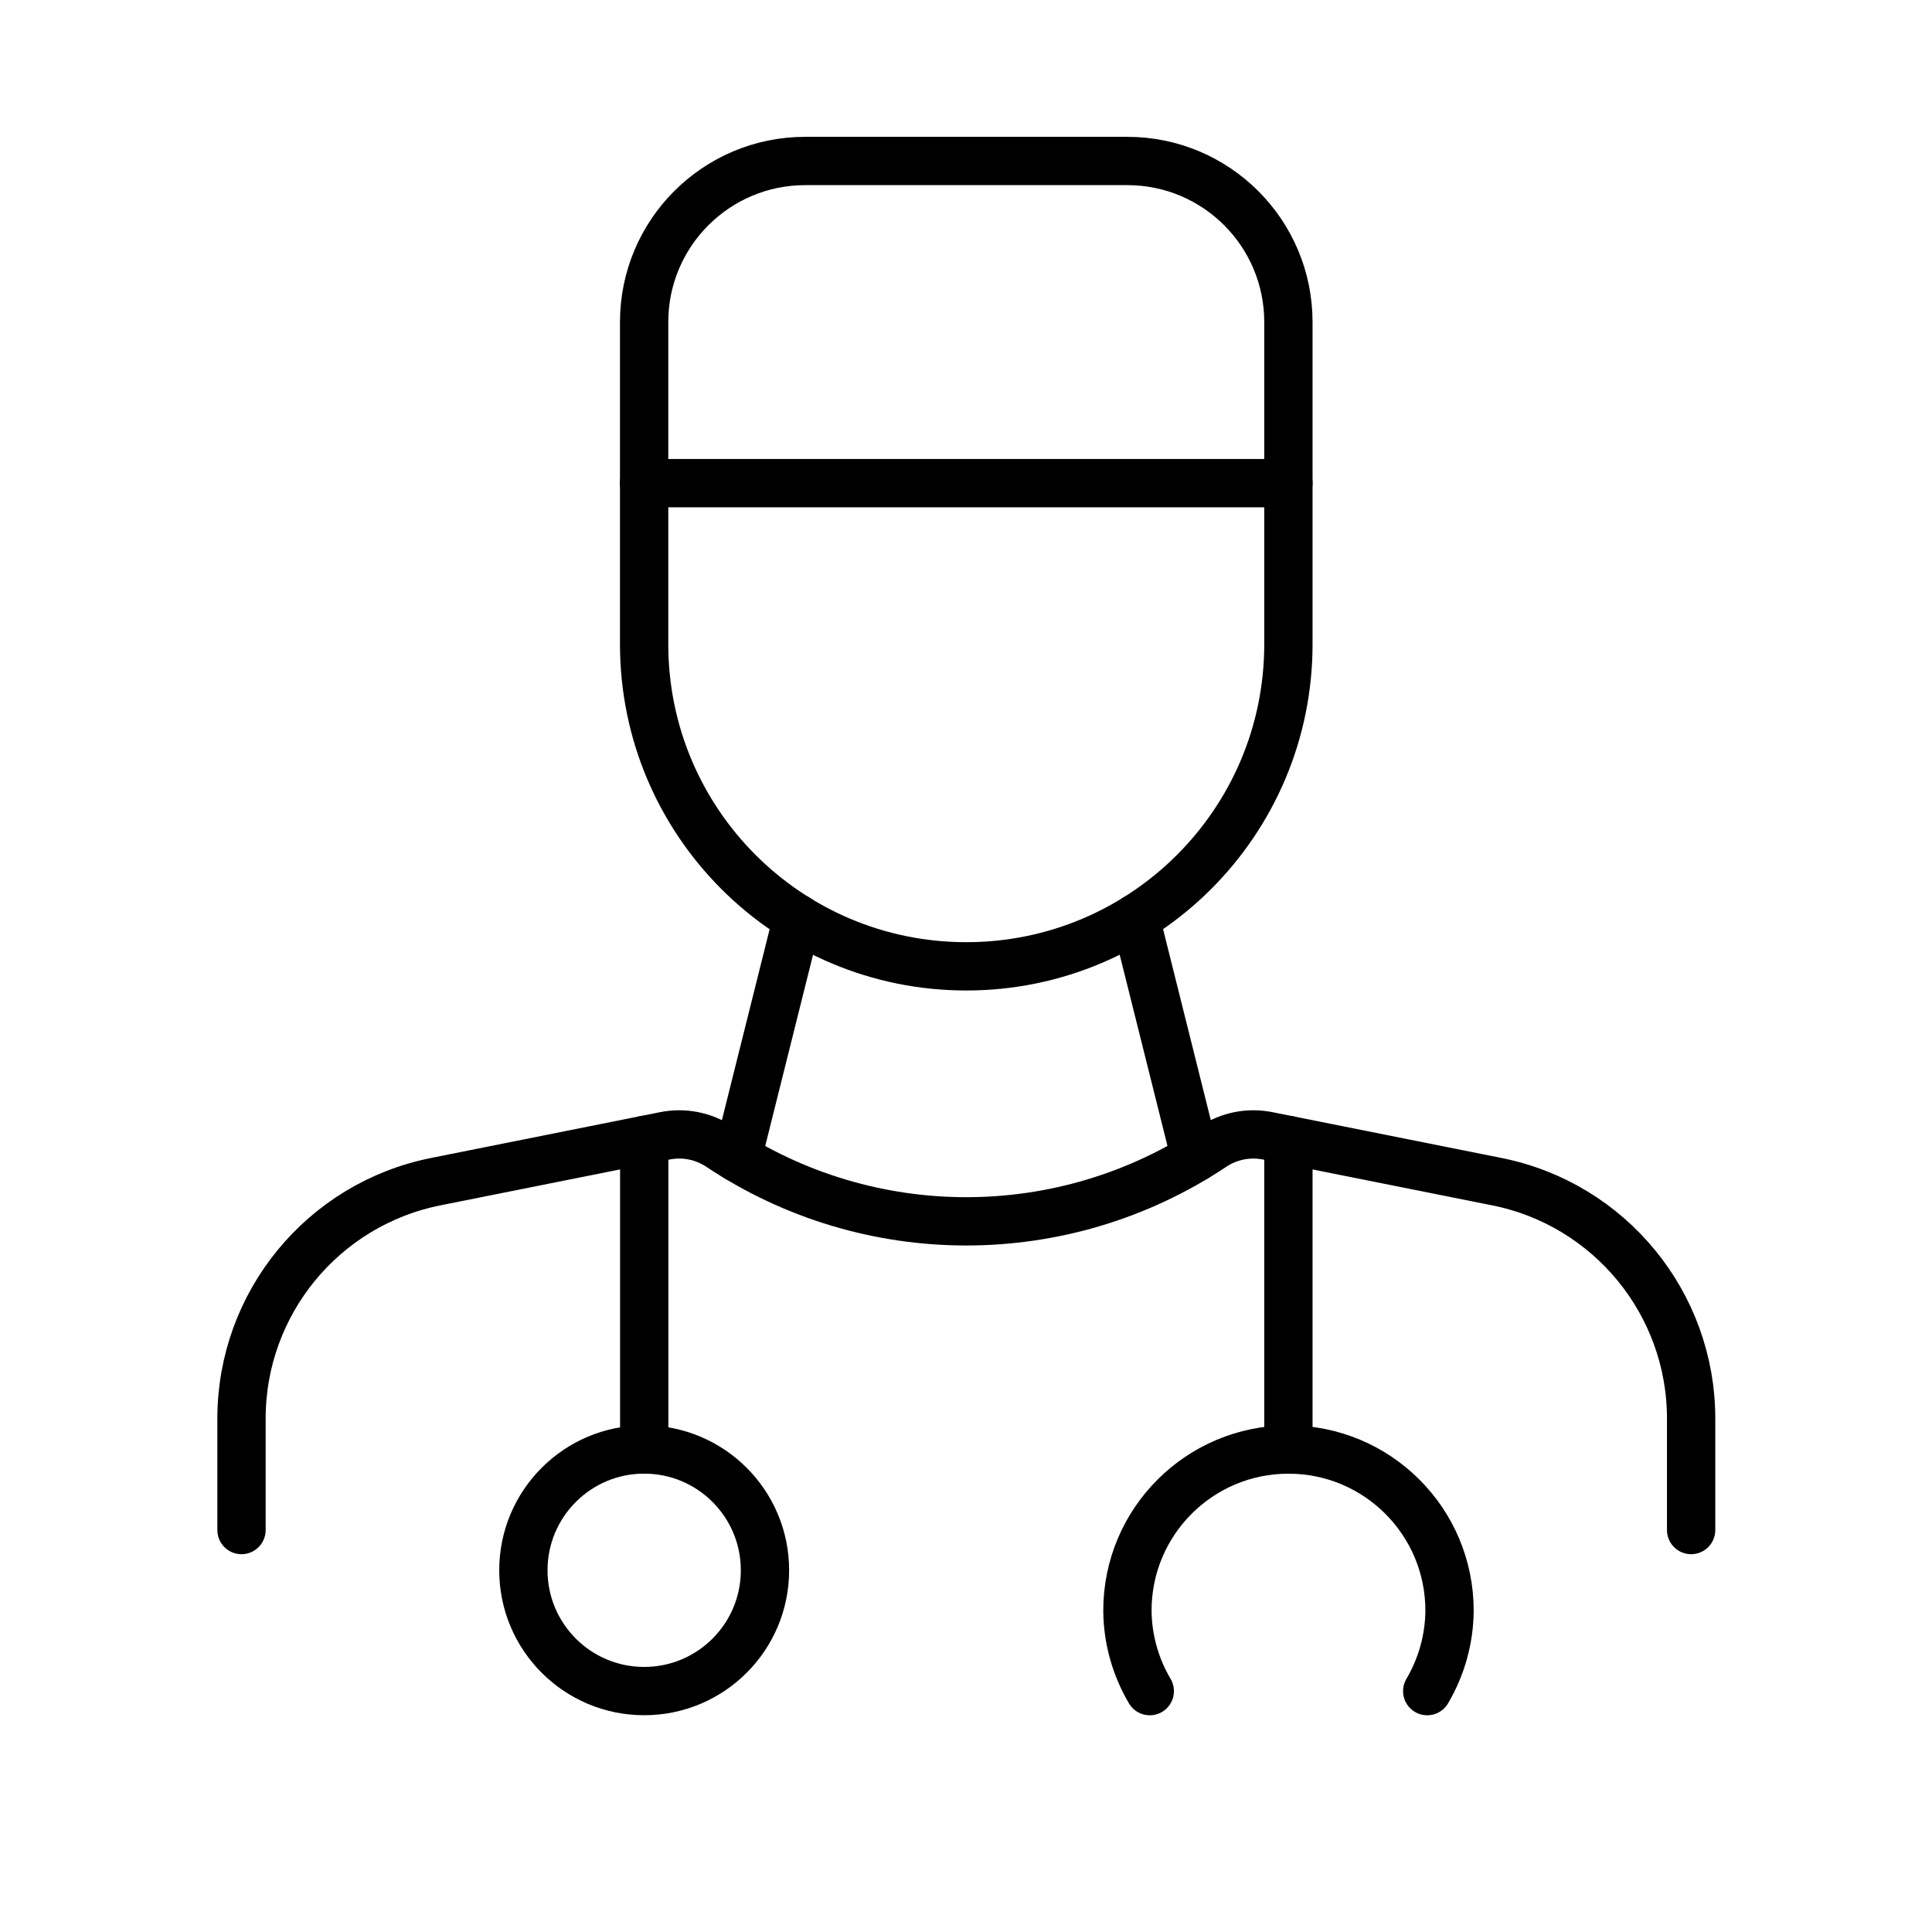 <svg width="40" height="40" viewBox="0 0 40 40" fill="none" xmlns="http://www.w3.org/2000/svg">
<path fill-rule="evenodd" clip-rule="evenodd" d="M16.671 3.333H23.34C25.182 3.333 26.675 4.826 26.675 6.668V13.337C26.675 17.021 23.689 20.007 20.005 20.007V20.007C16.322 20.007 13.336 17.021 13.336 13.337V6.668C13.336 4.826 14.829 3.333 16.671 3.333Z" stroke="black" stroke-linecap="round" stroke-linejoin="round"/>
<path d="M23.509 19.014L24.748 23.97" stroke="black" stroke-linecap="round" stroke-linejoin="round"/>
<path d="M16.506 19.014L15.267 23.97" stroke="black" stroke-linecap="round" stroke-linejoin="round"/>
<path d="M13.338 23.602V30.011" stroke="black" stroke-linecap="round" stroke-linejoin="round"/>
<circle cx="13.337" cy="32.511" r="2.501" stroke="black" stroke-linecap="round" stroke-linejoin="round"/>
<path d="M26.675 23.602V30.011" stroke="black" stroke-linecap="round" stroke-linejoin="round"/>
<path d="M23.805 35.013C23.506 34.507 23.346 33.932 23.342 33.345V33.345C23.342 31.503 24.835 30.011 26.677 30.011V30.011C28.518 30.011 30.011 31.503 30.011 33.345V33.345C30.007 33.932 29.847 34.507 29.549 35.013" stroke="black" stroke-linecap="round" stroke-linejoin="round"/>
<path d="M26.675 10.003H13.336" stroke="black" stroke-linecap="round" stroke-linejoin="round"/>
<path d="M5 31.678V29.37C5 26.986 6.683 24.933 9.021 24.465L13.767 23.516C14.159 23.438 14.566 23.518 14.899 23.74V23.74C17.991 25.802 22.021 25.802 25.113 23.74V23.74C25.446 23.518 25.853 23.438 26.245 23.516L30.991 24.465C33.329 24.933 35.013 26.986 35.013 29.37V31.678" stroke="black" stroke-linecap="round" stroke-linejoin="round"/>
</svg>
